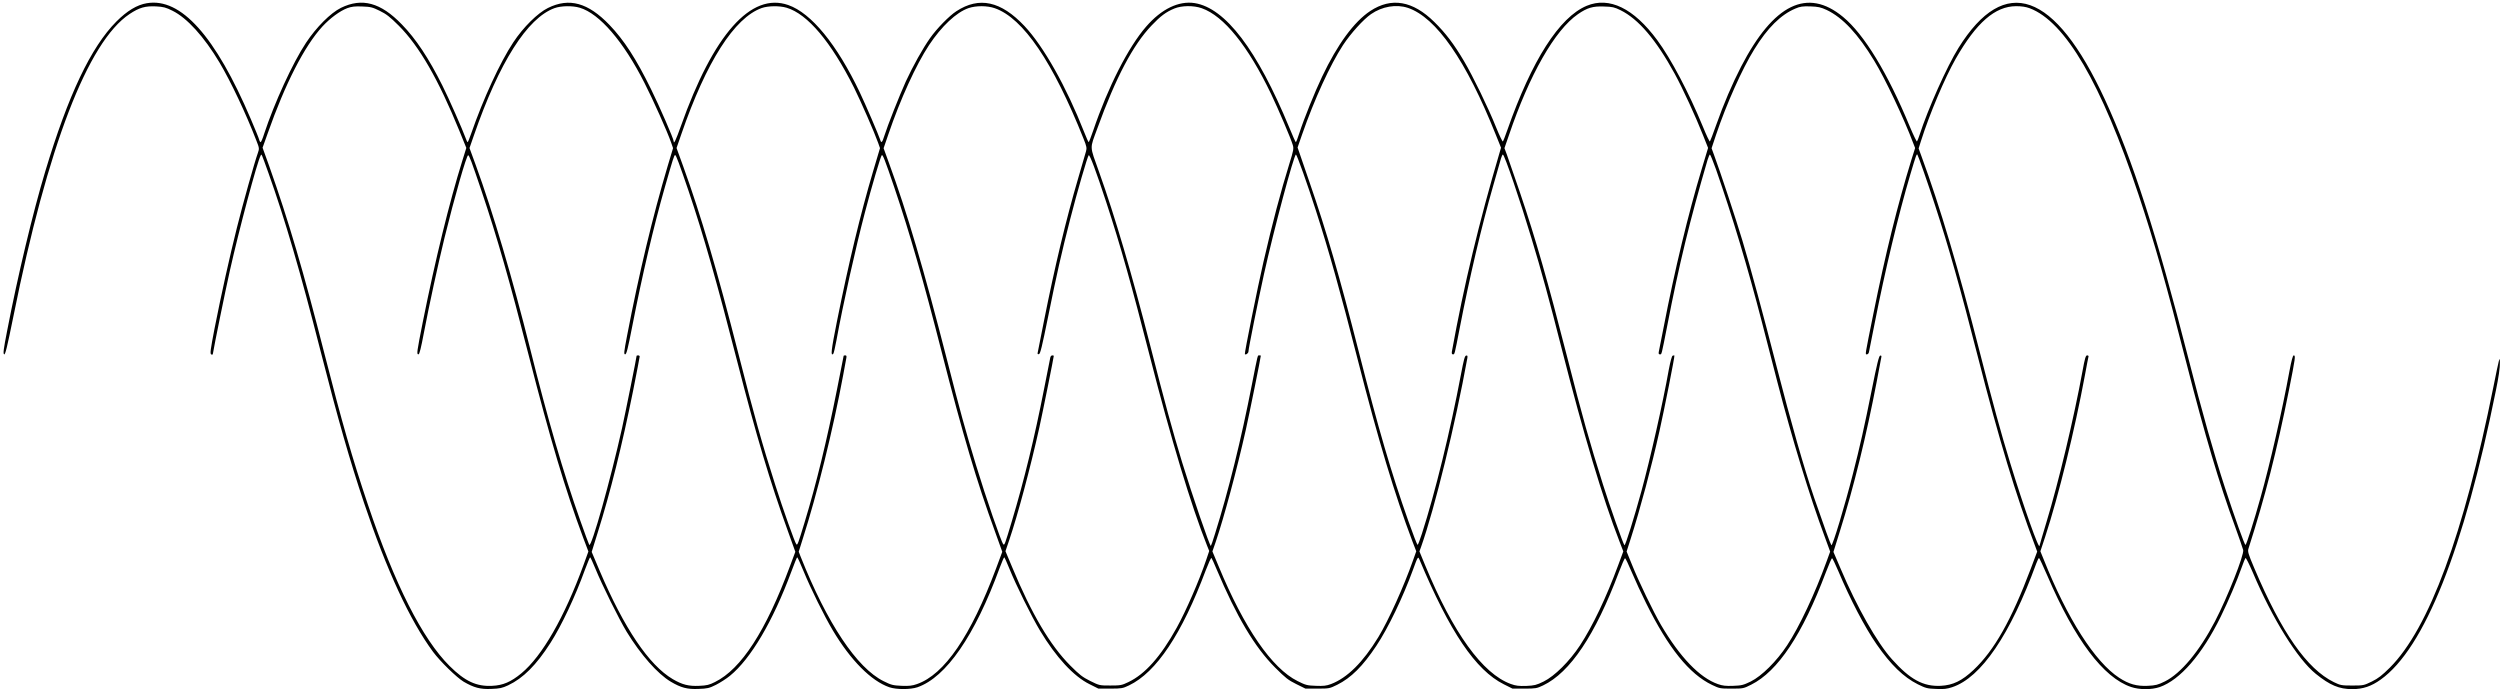 <?xml version="1.0" standalone="no"?>
<!DOCTYPE svg PUBLIC "-//W3C//DTD SVG 20010904//EN"
 "http://www.w3.org/TR/2001/REC-SVG-20010904/DTD/svg10.dtd">
<svg version="1.0" xmlns="http://www.w3.org/2000/svg"
 width="2427pt" height="669pt" viewBox="0 0 2427 669"
 preserveAspectRatio="xMidYMid meet">

<g transform="translate(0,669) scale(0.1,-0.1)"
fill="#000000" stroke="none">
<path d="M1426 6659 c-96 -16 -192 -74 -296 -178 -247 -248 -468 -714 -691
-1456 -119 -394 -267 -1013 -370 -1548 -35 -179 -40 -220 -29 -227 11 -7 29
67 91 373 331 1645 722 2662 1127 2931 95 63 153 79 257 74 72 -4 95 -10 159
-42 142 -70 307 -252 457 -503 110 -185 258 -498 358 -758 29 -73 29 -78 15
-118 -32 -88 -148 -502 -204 -727 -71 -283 -152 -648 -217 -978 -40 -208 -45
-245 -33 -252 11 -7 16 -4 18 13 11 71 120 606 163 797 90 402 266 1060 299
1119 10 19 4 32 78 -174 158 -443 309 -957 502 -1716 174 -680 285 -1067 425
-1484 218 -649 444 -1138 669 -1443 69 -93 230 -250 297 -290 100 -58 162 -75
269 -70 81 3 105 8 163 35 146 69 274 197 411 412 107 167 240 448 336 714 24
64 46 117 49 117 3 0 26 -49 50 -108 65 -160 230 -492 305 -616 136 -222 299
-407 428 -484 98 -58 160 -75 269 -70 87 3 104 7 170 40 41 21 102 60 136 88
201 164 415 526 594 1007 29 79 55 143 58 143 4 0 31 -60 61 -133 72 -175 201
-435 284 -575 173 -291 373 -493 550 -554 69 -23 203 -23 272 0 279 97 557
499 799 1160 21 56 41 102 44 102 3 0 26 -51 51 -113 62 -154 216 -466 297
-600 155 -258 326 -443 480 -519 l86 -43 116 0 c109 0 120 2 181 31 266 127
514 500 745 1117 27 70 51 124 56 120 4 -4 26 -53 49 -108 194 -460 370 -757
569 -956 101 -101 128 -122 205 -160 l89 -44 117 0 c114 0 117 1 191 37 136
68 249 181 380 378 115 172 259 473 355 736 47 130 50 135 63 104 296 -706
546 -1076 820 -1213 l84 -42 116 0 c109 0 120 2 181 31 262 125 506 488 735
1097 29 76 56 138 61 138 4 1 34 -62 66 -138 32 -76 94 -210 138 -298 216
-436 419 -688 640 -794 73 -35 79 -36 190 -36 113 0 116 1 190 38 260 130 498
488 725 1090 29 76 56 138 60 138 5 0 32 -57 62 -127 114 -271 256 -543 371
-709 137 -198 261 -318 400 -388 77 -38 92 -42 177 -45 76 -4 105 0 157 17
281 93 564 510 816 1201 11 30 23 54 27 53 4 -1 40 -79 81 -173 267 -621 544
-989 812 -1079 82 -28 198 -28 278 -1 198 69 412 315 593 684 76 156 154 338
207 488 14 40 29 77 33 81 5 4 36 -59 71 -140 190 -449 434 -841 611 -984 137
-111 228 -149 354 -149 104 0 185 27 277 93 424 302 808 1266 1118 2806 27
131 40 221 39 271 -1 69 -5 52 -64 -240 -287 -1427 -624 -2340 -1004 -2721
-77 -76 -112 -104 -175 -135 -78 -38 -82 -39 -190 -39 -105 0 -115 2 -179 33
-261 128 -507 480 -773 1108 -59 139 -65 161 -56 188 163 508 273 940 393
1538 63 317 66 338 46 338 -8 0 -22 -50 -41 -152 -70 -383 -190 -907 -281
-1229 -64 -231 -137 -459 -146 -459 -9 0 -106 271 -199 555 -106 324 -225 746
-355 1255 -307 1203 -544 1937 -810 2513 -487 1052 -972 1224 -1422 502 -112
-179 -298 -596 -378 -845 -10 -30 -21 -59 -25 -63 -3 -4 -35 61 -70 145 -215
520 -442 894 -648 1064 -346 286 -674 126 -989 -482 -86 -167 -170 -362 -243
-569 -29 -82 -56 -153 -60 -158 -4 -4 -35 61 -69 145 -135 328 -310 660 -443
839 -228 309 -465 424 -684 333 -266 -111 -533 -529 -770 -1204 -20 -58 -40
-109 -44 -113 -4 -4 -33 56 -65 135 -75 188 -226 499 -313 646 -97 164 -179
272 -288 379 -209 206 -416 242 -622 106 -157 -104 -318 -323 -467 -637 -70
-146 -178 -414 -221 -548 -15 -49 -31 -88 -34 -88 -3 0 -32 64 -64 143 -311
753 -619 1159 -918 1207 -154 24 -322 -56 -471 -228 -172 -197 -370 -585 -514
-1009 -21 -62 -41 -113 -44 -113 -3 0 -23 44 -44 98 -173 440 -393 831 -579
1029 -229 243 -440 289 -662 144 -68 -44 -189 -167 -255 -261 -71 -100 -166
-271 -235 -420 -62 -137 -177 -427 -210 -532 -19 -62 -29 -71 -39 -35 -15 47
-140 338 -199 462 -221 464 -470 768 -693 846 -362 128 -728 -285 -1044 -1178
-47 -132 -69 -179 -69 -144 0 22 -138 340 -220 506 -144 294 -262 476 -404
624 -207 215 -390 266 -596 164 -100 -49 -240 -187 -337 -334 -128 -193 -291
-546 -409 -886 -16 -46 -31 -83 -34 -83 -3 0 -12 17 -19 38 -31 86 -165 390
-226 511 -133 267 -259 456 -394 594 -206 213 -386 261 -591 161 -101 -50
-239 -188 -339 -339 -129 -194 -308 -585 -406 -882 -14 -46 -30 -83 -35 -83
-4 0 -11 11 -14 24 -3 14 -40 104 -81 200 -343 806 -679 1181 -1009 1125z
m2260 -74 c64 -31 99 -58 185 -144 200 -200 386 -524 589 -1022 l67 -165 -39
-125 c-126 -404 -262 -958 -384 -1567 -58 -293 -61 -312 -41 -312 9 0 25 65
51 203 54 284 137 663 201 927 97 395 215 807 230 803 11 -2 32 -58 130 -348
153 -454 273 -873 459 -1600 207 -808 354 -1300 527 -1764 l51 -135 -47 -130
c-185 -507 -401 -885 -604 -1053 -101 -83 -177 -116 -282 -121 -154 -8 -265
44 -415 193 -264 263 -531 790 -793 1568 -151 448 -252 799 -421 1462 -203
798 -349 1293 -536 1821 l-65 180 50 140 c170 483 356 846 531 1037 75 81 170
151 242 178 42 15 73 19 144 16 83 -3 99 -7 170 -42z m1942 30 c192 -57 424
-326 629 -731 86 -169 219 -466 259 -580 l18 -52 -52 -173 c-147 -495 -277
-1036 -395 -1651 -30 -156 -32 -178 -18 -178 13 0 26 53 70 278 95 487 206
962 316 1347 77 269 90 310 99 310 9 0 41 -86 131 -350 146 -432 277 -893 474
-1662 179 -700 319 -1168 488 -1634 l74 -206 -52 -139 c-234 -631 -473 -999
-728 -1125 -55 -28 -80 -34 -152 -37 -103 -5 -166 11 -258 65 -232 137 -471
492 -711 1055 l-76 180 58 186 c125 398 236 844 344 1378 35 177 64 327 64
333 0 6 -7 11 -15 11 -8 0 -15 -2 -15 -5 0 -14 -108 -550 -141 -700 -111 -499
-299 -1170 -319 -1134 -5 8 -44 115 -88 239 -162 457 -314 978 -487 1671 -171
681 -358 1315 -527 1778 l-60 164 42 121 c246 711 519 1141 783 1237 64 23
175 25 245 4z m2008 0 c203 -60 432 -331 655 -776 68 -137 197 -432 234 -536
l18 -51 -67 -225 c-123 -415 -235 -880 -351 -1457 -57 -285 -63 -344 -35 -314
4 5 18 63 30 129 64 352 187 902 276 1240 65 250 153 547 164 558 9 10 29 -39
122 -313 151 -447 283 -904 459 -1594 207 -809 339 -1255 520 -1751 l69 -192
-61 -164 c-245 -653 -500 -1027 -767 -1120 -45 -16 -76 -20 -149 -17 -83 4
-99 7 -175 45 -260 129 -547 560 -805 1208 l-19 49 38 121 c141 439 295 1063
393 1590 14 77 28 152 31 168 4 20 2 27 -10 27 -9 0 -16 -2 -16 -5 0 -3 -29
-151 -65 -329 -99 -497 -199 -909 -314 -1287 -63 -207 -69 -225 -80 -213 -14
14 -130 342 -204 574 -127 396 -206 676 -357 1270 -207 812 -364 1346 -537
1824 l-65 179 47 136 c242 702 515 1129 780 1223 62 22 174 23 241 3z m2022
-5 c275 -96 565 -523 862 -1269 29 -73 32 -88 23 -120 -6 -20 -40 -137 -76
-261 -119 -405 -227 -857 -332 -1385 -30 -154 -57 -290 -60 -303 -5 -18 -2
-23 11 -20 13 2 30 72 89 363 82 407 130 619 215 950 66 258 167 606 179 618
10 10 72 -156 170 -455 141 -430 245 -800 425 -1503 204 -797 399 -1443 554
-1832 l21 -52 -28 -83 c-71 -209 -196 -496 -287 -661 -156 -282 -308 -452
-470 -529 -64 -31 -76 -33 -175 -33 -105 0 -106 0 -195 44 -76 38 -104 60
-194 150 -195 196 -375 500 -564 955 l-65 155 35 103 c84 246 208 711 293
1093 33 150 141 686 141 700 0 3 -7 5 -15 5 -8 0 -17 -10 -19 -22 -3 -13 -30
-149 -60 -303 -93 -475 -194 -889 -313 -1285 -68 -226 -71 -236 -83 -224 -19
19 -168 451 -265 769 -101 330 -158 537 -281 1020 -226 883 -389 1435 -564
1913 l-52 143 47 137 c116 340 267 671 394 864 122 184 265 318 383 359 73 25
182 25 256 -1z m2009 0 c214 -75 449 -366 673 -833 72 -151 191 -429 210 -494
11 -35 8 -52 -33 -183 -82 -264 -166 -580 -252 -955 -56 -243 -186 -887 -180
-893 10 -10 35 9 35 26 0 27 93 489 151 752 95 429 291 1160 310 1160 9 0 114
-295 193 -542 131 -408 234 -774 405 -1443 202 -791 361 -1317 534 -1774 l36
-93 -31 -87 c-89 -253 -238 -583 -337 -746 -150 -246 -302 -396 -460 -456 -45
-17 -73 -20 -147 -17 -83 3 -98 6 -177 46 -250 124 -518 514 -766 1113 l-61
146 31 89 c81 238 207 706 293 1090 35 157 146 704 146 721 0 2 -7 3 -15 3
-17 0 -12 19 -71 -280 -105 -539 -228 -1036 -359 -1453 -20 -65 -38 -117 -40
-117 -12 0 -179 487 -280 815 -94 309 -166 573 -309 1132 -179 698 -340 1246
-496 1683 -94 265 -92 217 -16 426 178 491 346 809 526 997 85 90 140 131 220
164 73 30 187 31 267 3z m2000 4 c276 -93 567 -512 855 -1234 l50 -124 -15
-51 c-198 -670 -345 -1283 -462 -1927 -3 -20 0 -28 10 -28 17 0 14 -12 66 255
93 482 213 993 325 1382 36 125 71 245 76 266 6 20 14 37 18 37 15 0 168 -448
278 -815 94 -308 174 -601 293 -1070 214 -838 397 -1450 560 -1869 l38 -99
-50 -135 c-115 -312 -247 -589 -370 -777 -102 -155 -246 -298 -353 -351 -71
-35 -89 -39 -169 -43 -73 -2 -100 1 -150 19 -275 100 -560 496 -831 1151 l-56
136 16 44 c131 369 334 1195 449 1832 4 23 1 28 -12 25 -13 -2 -23 -41 -50
-183 -102 -542 -251 -1151 -379 -1546 -19 -60 -38 -109 -42 -109 -4 0 -45 105
-90 233 -167 472 -288 886 -483 1651 -183 719 -313 1166 -474 1631 -48 138
-94 271 -102 297 l-16 46 43 124 c121 347 273 678 398 870 75 114 199 251 272
301 108 75 246 98 357 61z m2065 -23 c174 -86 345 -286 526 -617 78 -143 202
-412 276 -599 l48 -121 -60 -199 c-133 -442 -264 -985 -371 -1540 -23 -115
-44 -222 -47 -237 -4 -21 -2 -28 10 -28 18 0 13 -19 72 280 114 590 218 1017
391 1608 9 28 19 52 23 52 4 0 30 -64 58 -142 159 -455 310 -957 447 -1487 41
-160 109 -421 150 -581 141 -545 313 -1109 459 -1500 l53 -145 -33 -91 c-115
-318 -265 -637 -385 -819 -102 -155 -246 -298 -353 -351 -72 -35 -89 -39 -170
-42 -72 -3 -103 1 -149 17 -177 62 -368 261 -552 574 -74 127 -219 427 -283
588 l-51 125 40 125 c93 290 202 698 279 1044 46 205 150 729 145 733 -2 3
-10 2 -17 -1 -8 -3 -22 -54 -37 -133 -59 -332 -179 -862 -266 -1181 -69 -253
-157 -535 -165 -526 -13 13 -145 388 -208 588 -131 414 -199 655 -348 1239
-190 742 -302 1135 -458 1596 -57 168 -114 333 -127 368 l-24 64 43 124 c200
590 446 1022 671 1177 90 62 145 78 251 74 84 -2 103 -7 162 -36z m2002 2
c155 -74 303 -232 461 -493 107 -175 288 -559 379 -801 l18 -46 -36 -114
c-135 -439 -251 -907 -370 -1498 -84 -417 -80 -391 -62 -391 9 0 18 10 20 23
3 12 28 139 56 282 98 501 231 1056 345 1440 55 185 61 203 69 194 7 -8 104
-283 170 -488 137 -420 242 -791 421 -1490 201 -787 366 -1332 548 -1811 l24
-65 -62 -165 c-189 -501 -355 -795 -556 -984 -113 -106 -200 -148 -319 -154
-169 -8 -297 61 -473 258 -144 160 -342 510 -496 874 l-72 168 60 192 c139
442 260 938 361 1466 22 118 42 223 44 233 3 12 -1 17 -11 15 -12 -2 -31 -77
-83 -338 -70 -350 -115 -549 -182 -810 -78 -308 -198 -704 -209 -693 -9 11
-69 176 -168 463 -97 284 -227 739 -362 1265 -134 521 -253 962 -334 1230 -60
201 -218 678 -276 833 l-23 63 44 132 c100 297 253 639 370 827 129 210 259
338 400 397 46 20 69 23 145 21 77 -3 100 -8 159 -35z m1970 17 c346 -130 696
-729 1057 -1810 153 -459 270 -870 468 -1647 174 -680 316 -1159 468 -1572 41
-113 77 -217 80 -231 9 -49 -152 -457 -273 -690 -153 -294 -332 -508 -487
-585 -69 -34 -89 -39 -167 -43 -106 -5 -182 16 -277 78 -236 154 -504 575
-732 1147 l-33 81 46 139 c132 404 287 1035 386 1568 17 94 33 176 35 183 3 6
-3 12 -13 12 -14 0 -22 -26 -45 -152 -84 -459 -232 -1079 -351 -1470 -36 -120
-66 -221 -66 -225 0 -59 -156 380 -285 802 -93 303 -169 582 -294 1071 -210
822 -387 1417 -567 1906 l-28 77 23 73 c83 262 231 611 337 798 201 351 382
509 586 510 54 0 94 -6 132 -20z"/>
</g>
</svg>
